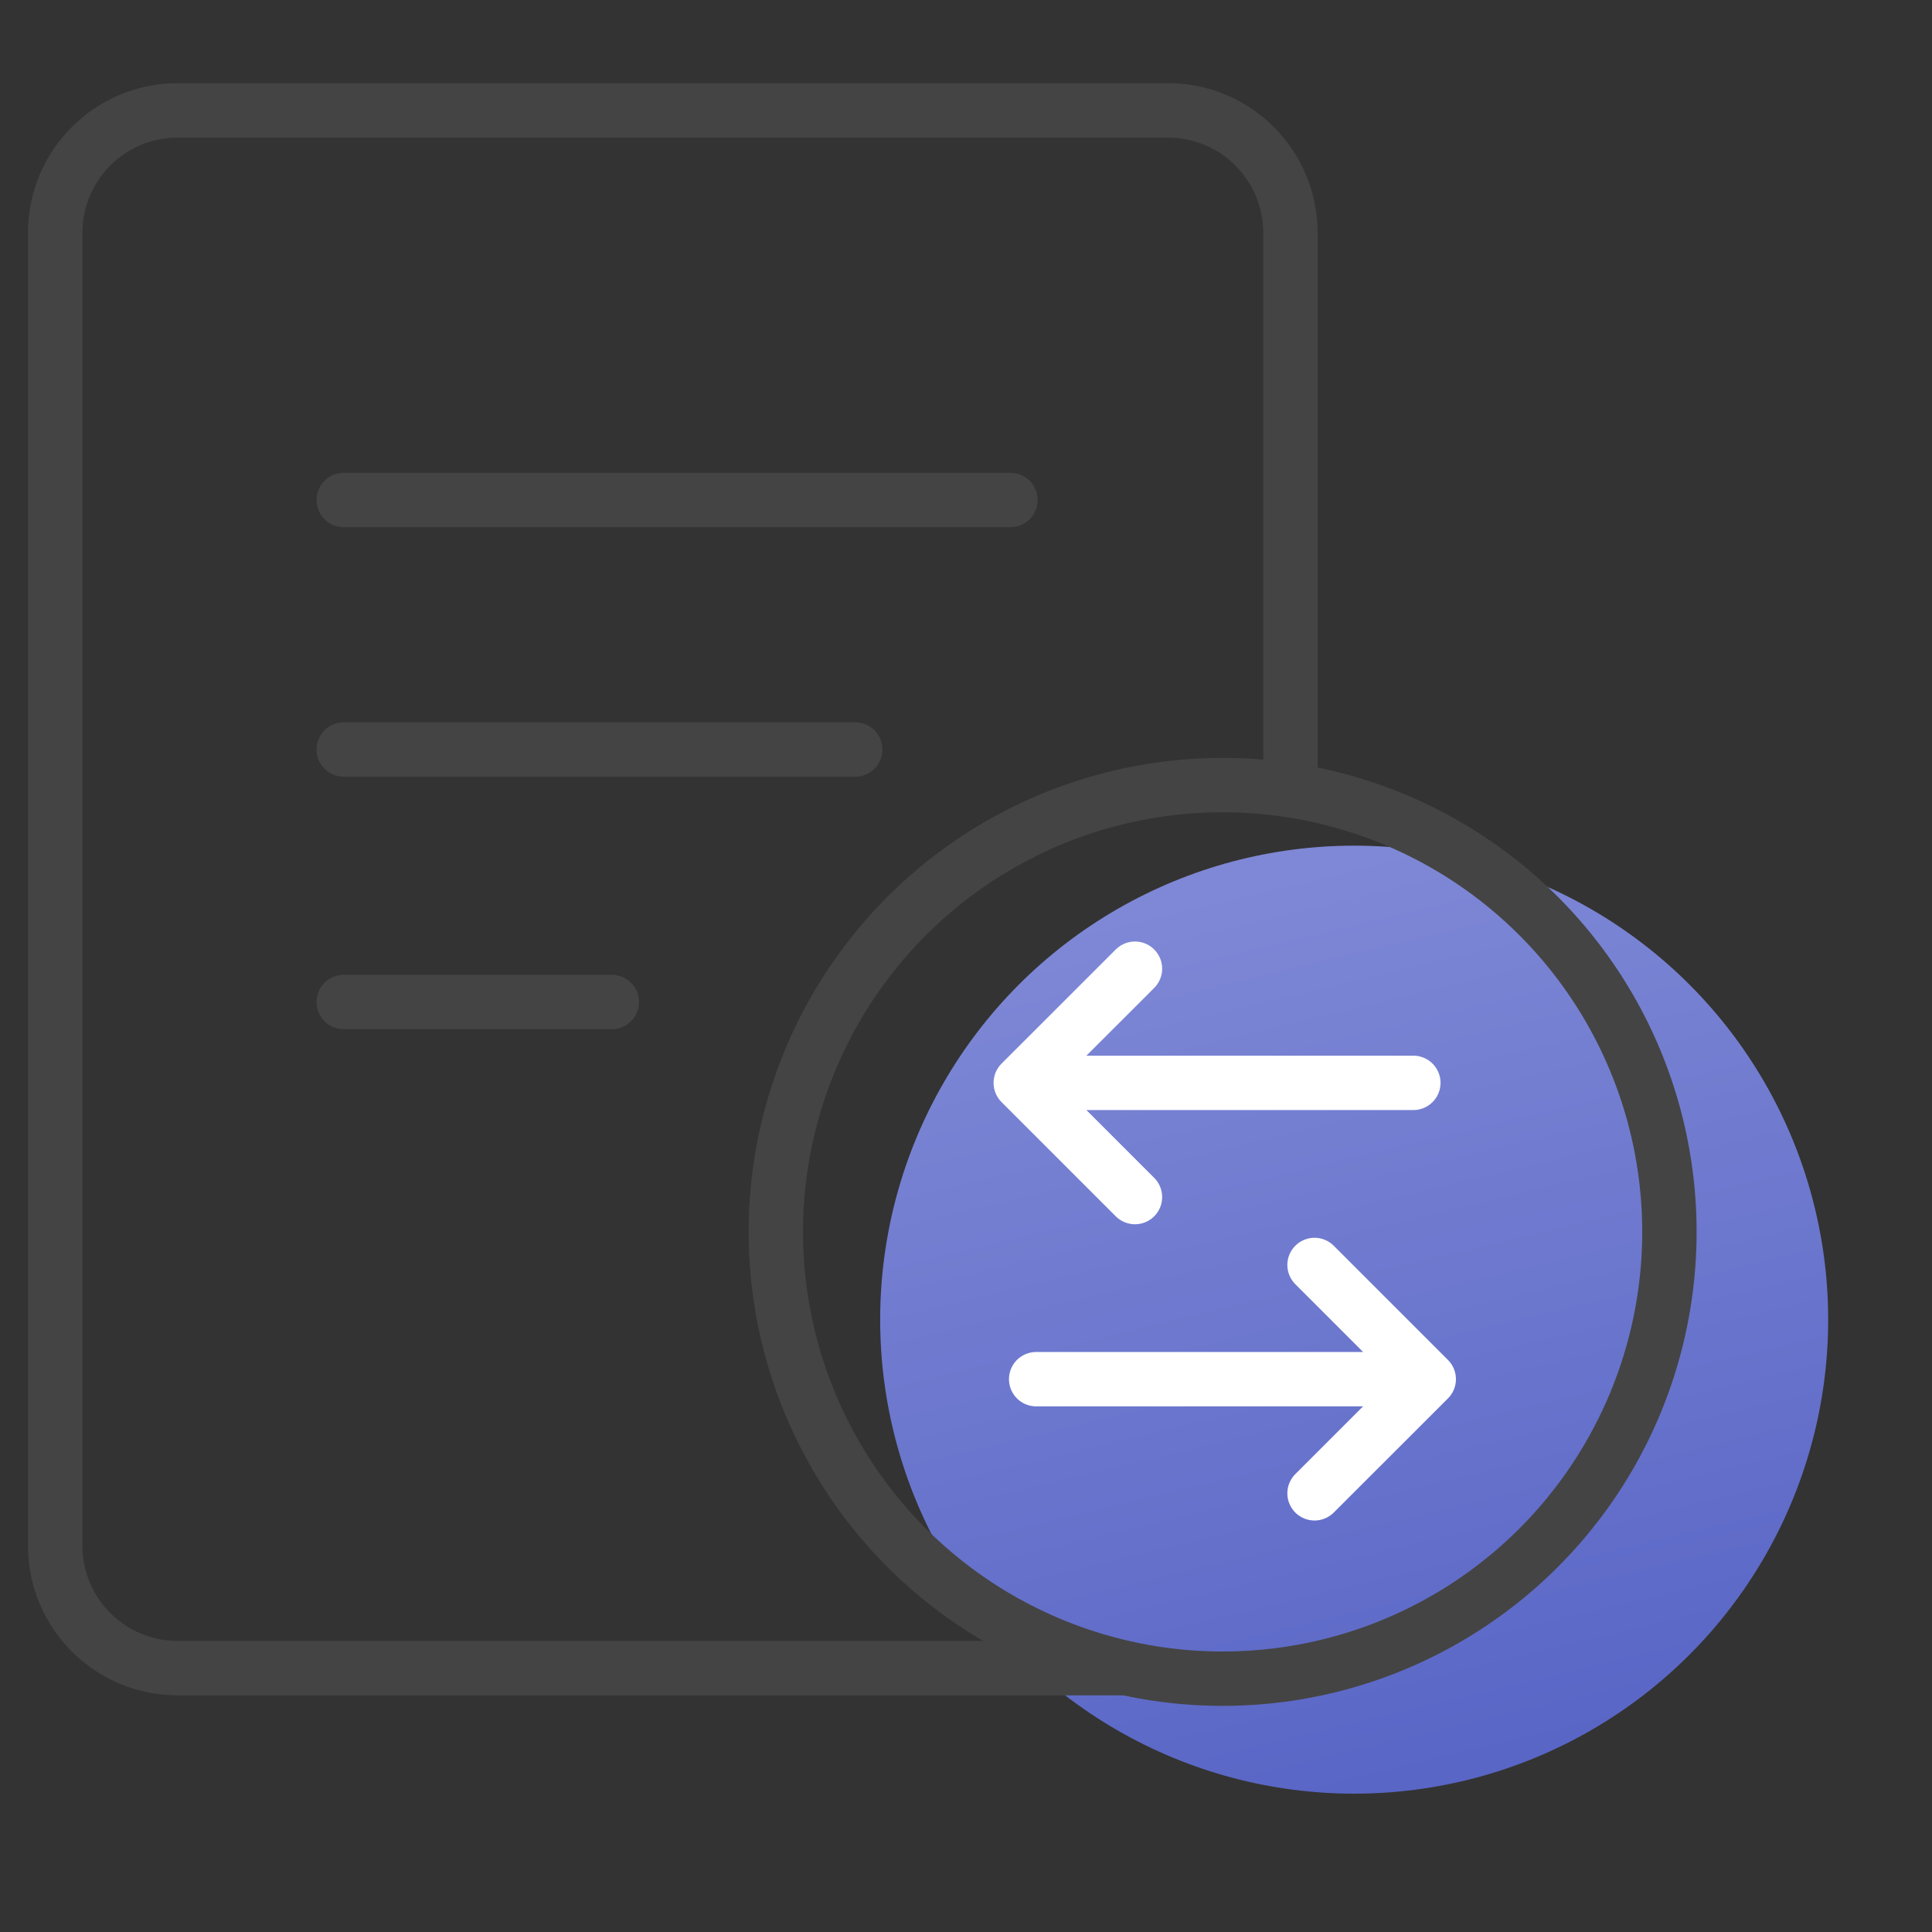 <svg width="35" height="35" viewBox="0 0 35 35" fill="none" xmlns="http://www.w3.org/2000/svg">
<rect x="0" y="0" width="35" height="35" fill="#333333" stroke="none"/>
<circle cx="24.532" cy="23.907" r="8.587" fill="url(#paint0_linear_8303_7532)" fill-opacity="0.8"/>
<path d="M20.561 17.549L18.492 19.617M18.492 19.617L20.561 21.686M18.492 19.617H25.604" stroke="white" stroke-width="0.985" stroke-linecap="round" stroke-linejoin="round"/>
<path d="M23.814 22.916L25.883 24.985M25.883 24.985L23.814 27.053M25.883 24.985H18.771" stroke="white" stroke-width="0.985" stroke-linecap="round" stroke-linejoin="round"/>
<path d="M3.218 2.493H21.16V1.507H3.218V2.493ZM1.493 28.002V4.218H0.507V28.002H1.493ZM22.885 4.218V14.192H23.87V4.218H22.885ZM20.41 29.727H3.218V30.713H20.41V29.727ZM0.507 28.002C0.507 29.499 1.721 30.713 3.218 30.713V29.727C2.265 29.727 1.493 28.955 1.493 28.002H0.507ZM21.16 2.493C22.113 2.493 22.885 3.265 22.885 4.218H23.87C23.87 2.721 22.657 1.507 21.16 1.507V2.493ZM3.218 1.507C1.721 1.507 0.507 2.721 0.507 4.218H1.493C1.493 3.265 2.265 2.493 3.218 2.493V1.507Z" fill="#444444"/>
<line x1="6.227" y1="9.058" x2="18.305" y2="9.058" stroke="#444444" stroke-width="0.985" stroke-linecap="round"/>
<line x1="6.227" y1="13.578" x2="15.493" y2="13.578" stroke="#444444" stroke-width="0.985" stroke-linecap="round"/>
<line x1="6.227" y1="18.152" x2="11.084" y2="18.152" stroke="#444444" stroke-width="0.985" stroke-linecap="round"/>
<circle cx="22.149" cy="22.317" r="8.094" stroke="#444444" stroke-width="0.985"/>
<defs>
<linearGradient id="paint0_linear_8303_7532" x1="24.532" y1="15.32" x2="28.68" y2="32.663" gradientUnits="userSpaceOnUse">
<stop stop-color="#929EFF"/>
<stop offset="1" stop-color="#6070E9"/>
</linearGradient>
</defs>
</svg>
